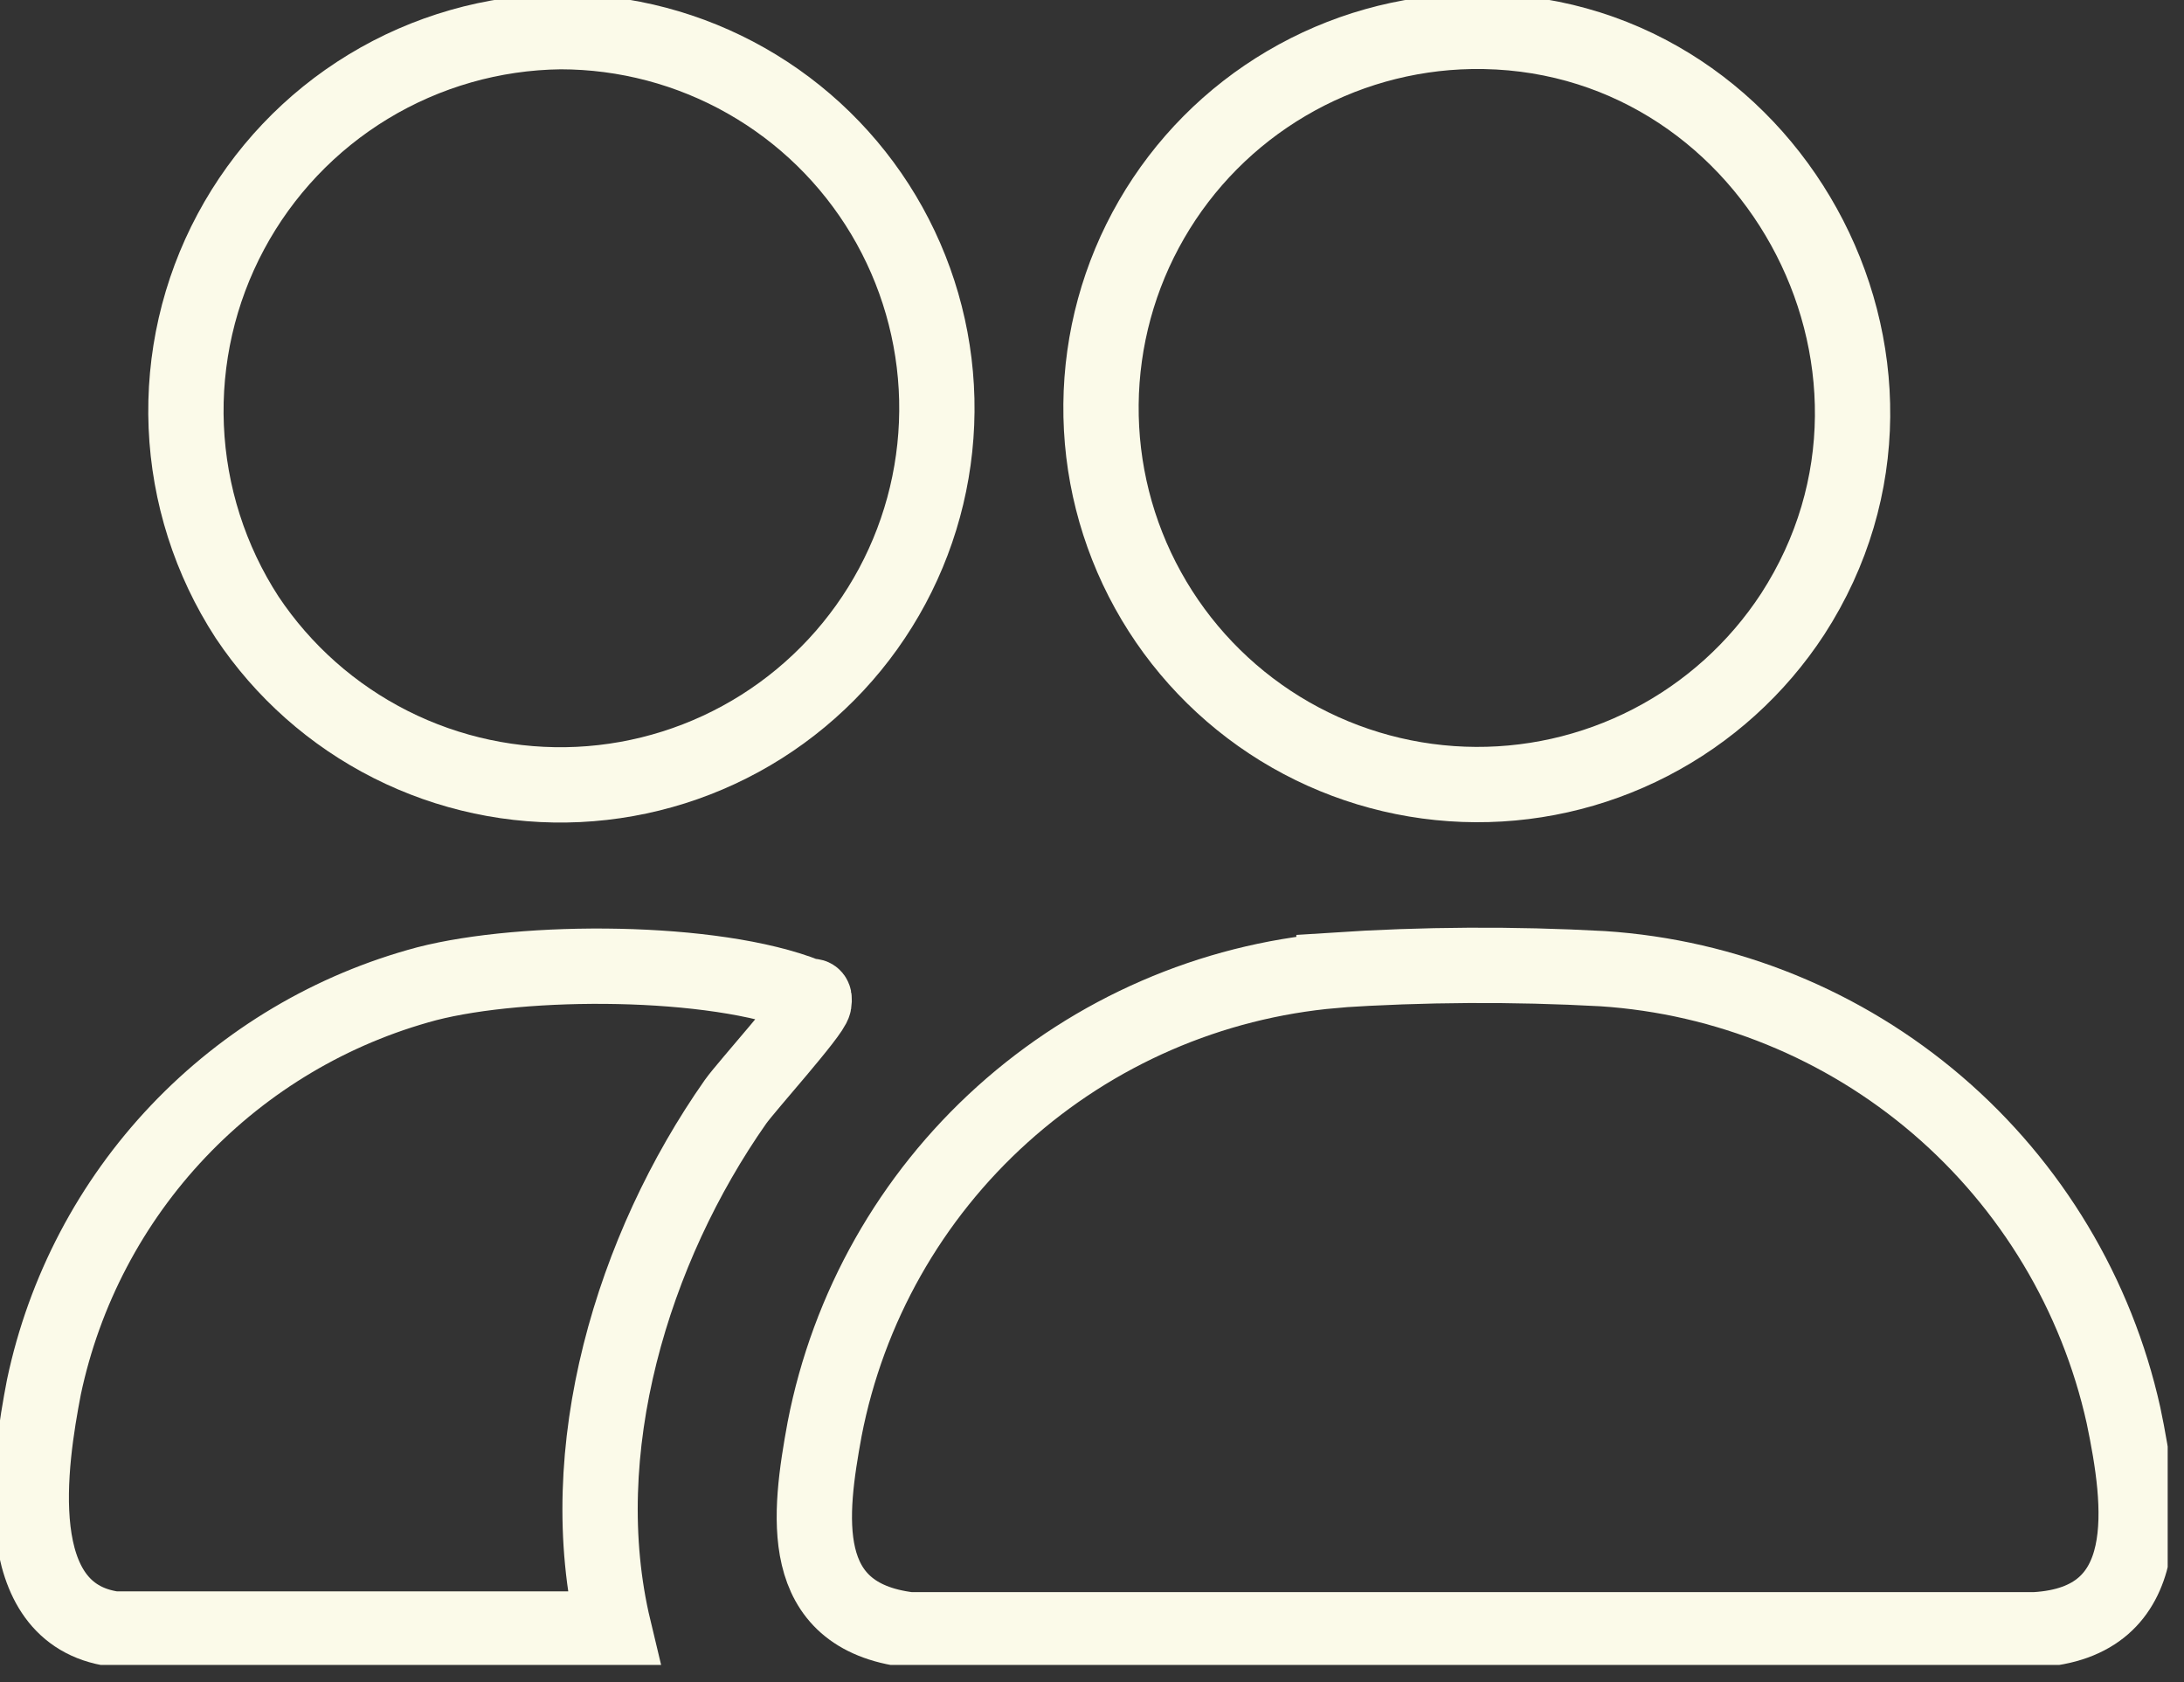 <svg width="87" height="67" viewBox="0 0 87 67" fill="none" xmlns="http://www.w3.org/2000/svg">
<rect x="0" y="0" width="87" height="67" fill="#333333" stroke="none"/>
<g clip-path="url(#clip0_612_587)">
<path d="M53.14 38.64C56.702 38.405 60.275 38.385 63.84 38.58C68.758 38.902 73.438 40.81 77.18 44.017C80.921 47.225 83.521 51.559 84.59 56.37C85.33 59.92 85.96 64.63 81.07 64.91H36.22C31.7 64.36 32.22 60.34 32.85 56.91C33.788 52.075 36.276 47.677 39.937 44.382C43.598 41.087 48.233 39.075 53.14 38.65V38.64Z" stroke="#FBFAE9" stroke-width="3" stroke-miterlimit="10"/>
<path d="M22.33 1.26C24.922 1.262 27.469 1.935 29.723 3.214C31.977 4.492 33.862 6.334 35.193 8.558C36.523 10.782 37.255 13.312 37.317 15.903C37.378 18.495 36.768 21.057 35.544 23.342C34.32 25.627 32.526 27.555 30.335 28.94C28.144 30.325 25.631 31.118 23.043 31.243C20.454 31.367 17.877 30.819 15.563 29.651C13.249 28.484 11.278 26.736 9.84 24.58C8.369 22.313 7.533 19.693 7.419 16.993C7.306 14.293 7.919 11.612 9.195 9.23C10.471 6.847 12.363 4.851 14.673 3.449C16.983 2.048 19.628 1.291 22.33 1.26Z" stroke="#FBFAE9" stroke-width="3" stroke-miterlimit="10"/>
<path d="M58.59 1.25C70.43 1.05 77.87 14.48 71.41 24.46C69.994 26.624 68.043 28.386 65.745 29.573C63.447 30.761 60.882 31.334 58.298 31.237C55.713 31.14 53.198 30.377 50.995 29.022C48.793 27.666 46.978 25.764 45.728 23.5C44.477 21.236 43.833 18.688 43.859 16.101C43.884 13.515 44.577 10.979 45.872 8.74C47.166 6.501 49.017 4.635 51.246 3.323C53.474 2.01 56.004 1.296 58.59 1.25Z" stroke="#FBFAE9" stroke-width="3" stroke-miterlimit="10"/>
<path d="M4.54 64.88C0.25 64.28 1.17 58.25 1.75 55.24C2.558 51.415 4.411 47.888 7.104 45.053C9.796 42.218 13.222 40.185 17 39.18C20.88 38.18 28.44 38.18 32.15 39.66C32.33 39.73 32.48 39.56 32.42 39.96C32.36 40.36 29.74 43.26 29.3 43.88C25.2 49.72 22.75 57.79 24.45 64.88H4.54Z" stroke="#FBFAE9" stroke-width="3" stroke-miterlimit="10"/>
</g>
<defs>
<clipPath id="clip0_612_587">
<rect width="86.35" height="66.31" fill="white"/>
</clipPath>
</defs>
</svg>
